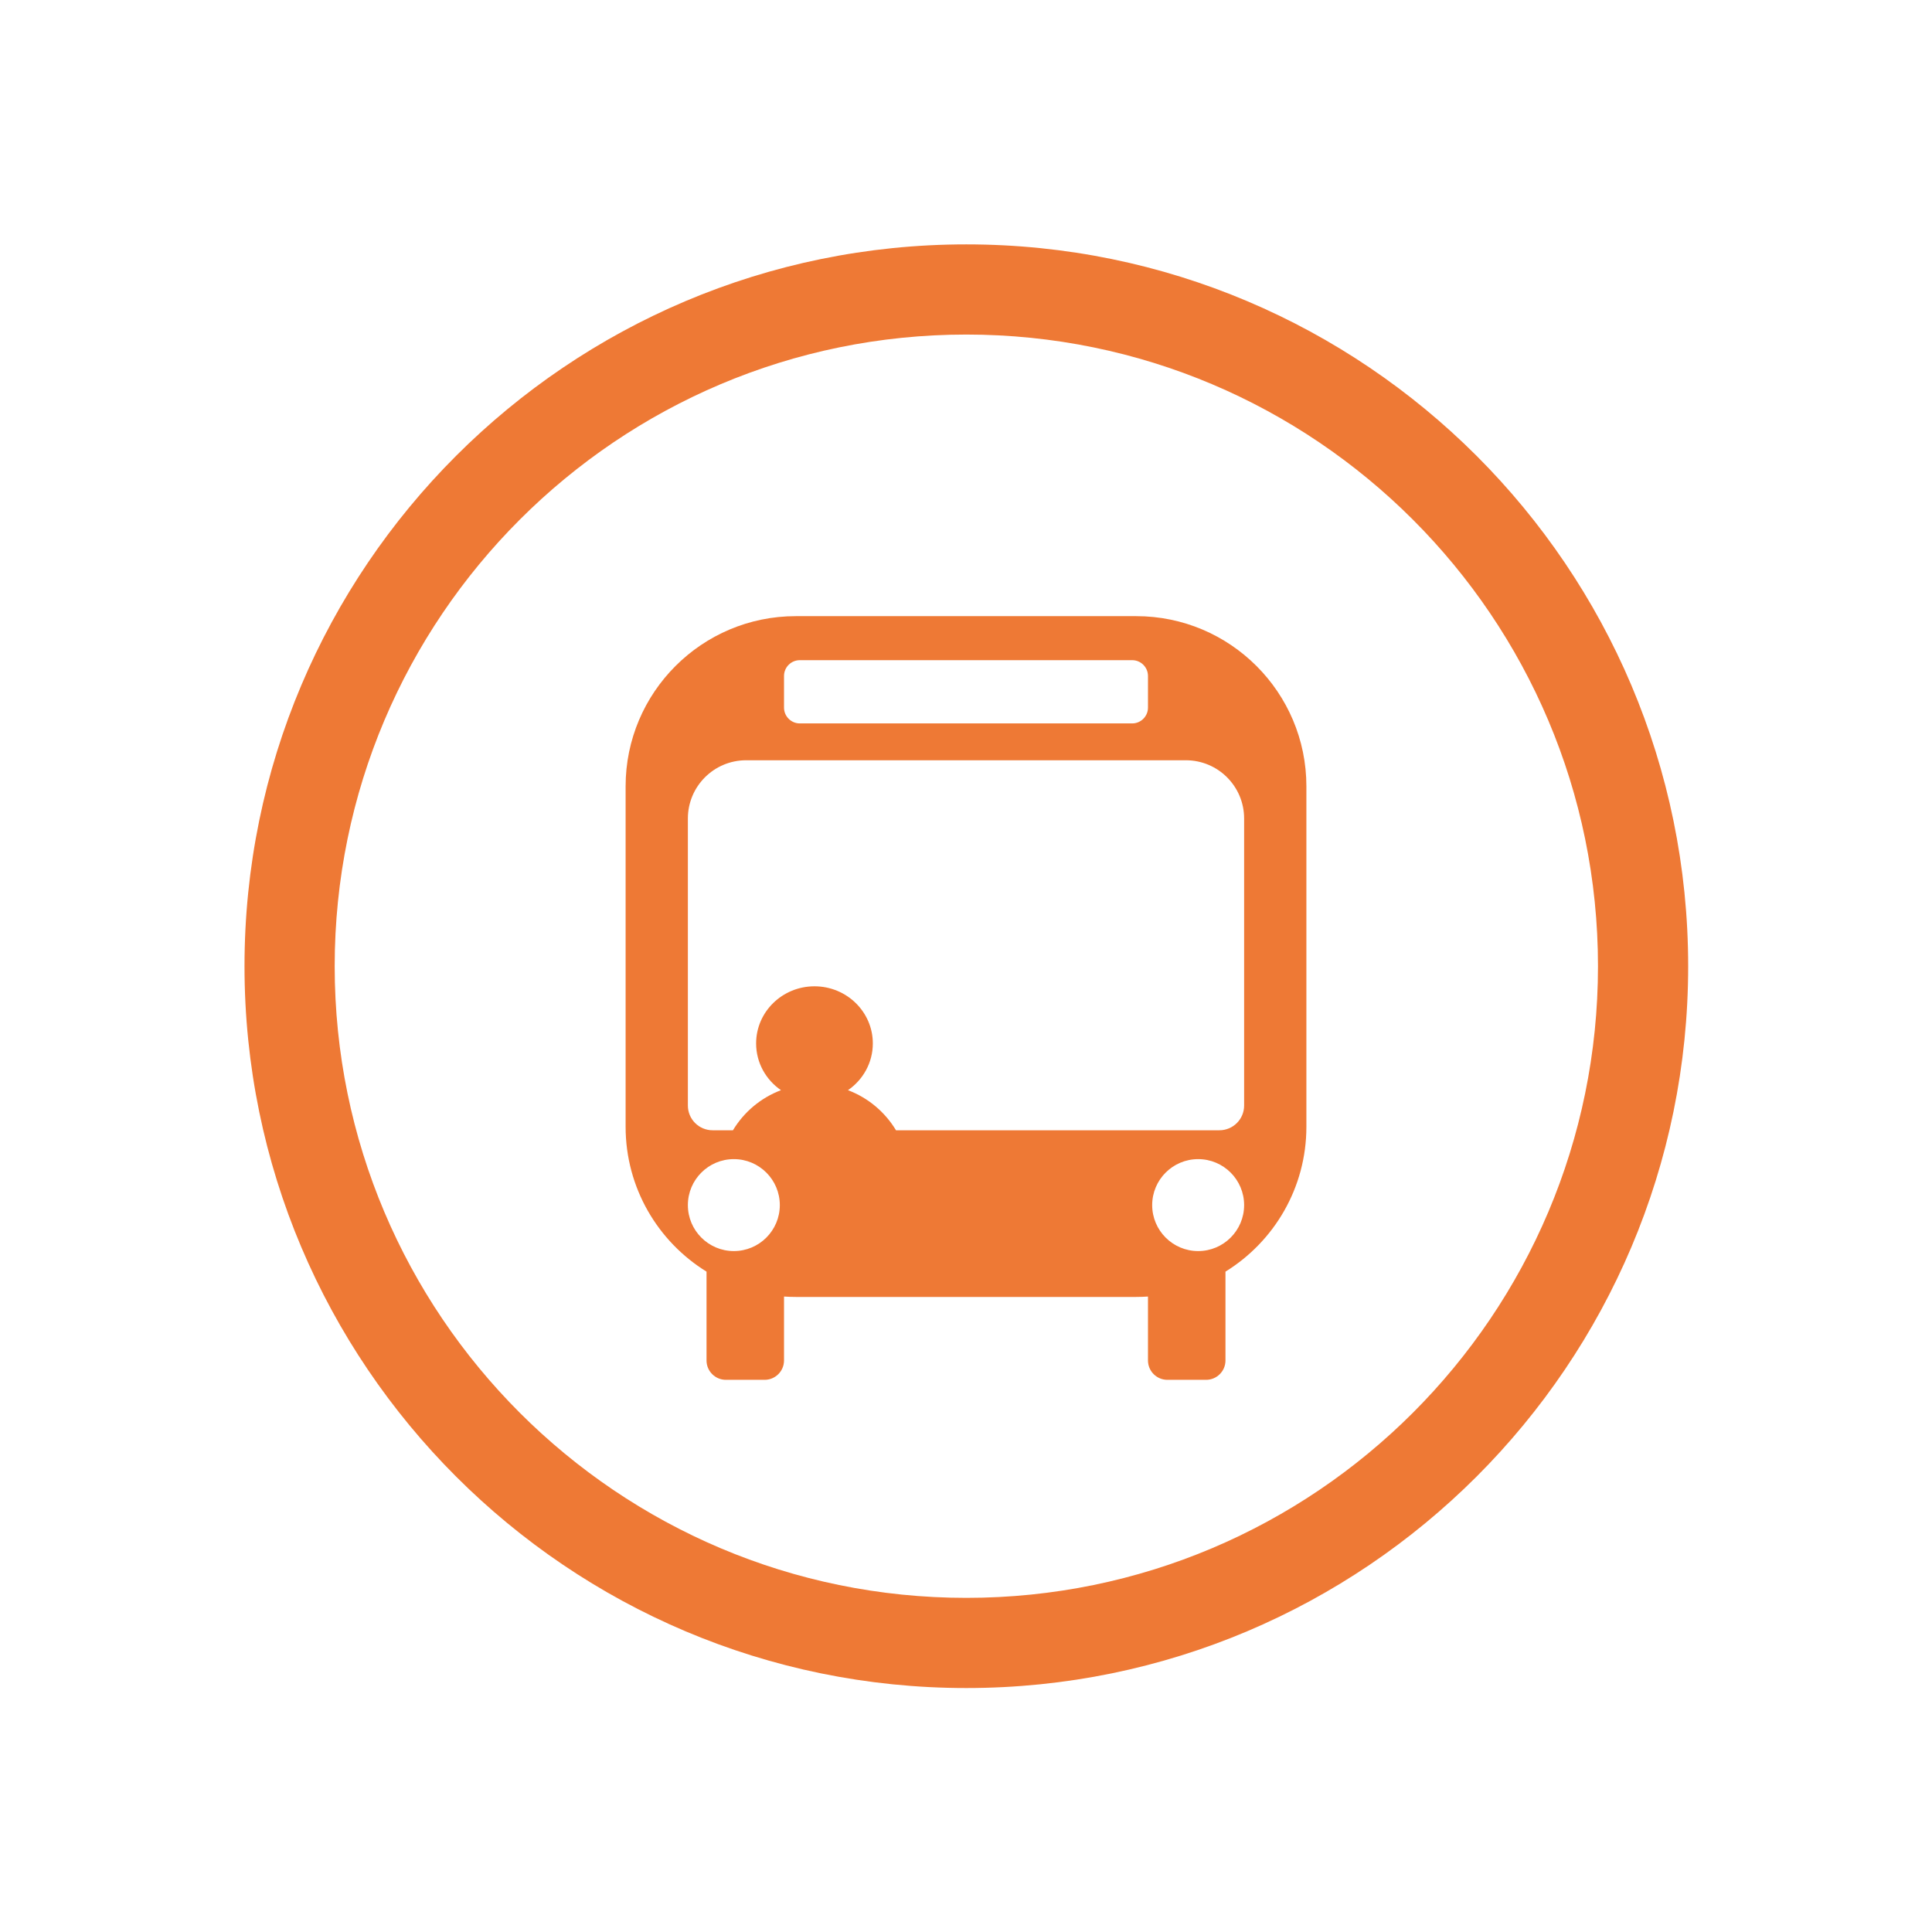 <?xml version="1.0" encoding="UTF-8" standalone="no"?>
<!DOCTYPE svg PUBLIC "-//W3C//DTD SVG 1.1//EN" "http://www.w3.org/Graphics/SVG/1.1/DTD/svg11.dtd">
<svg width="100%" height="100%" viewBox="0 0 600 600" version="1.1" xmlns="http://www.w3.org/2000/svg" xmlns:xlink="http://www.w3.org/1999/xlink" xml:space="preserve" xmlns:serif="http://www.serif.com/" style="fill-rule:evenodd;clip-rule:evenodd;stroke-linejoin:round;stroke-miterlimit:2;">
    <g transform="matrix(1,0,0,1,-100,65.42)">
        <path d="M319.416,329.497L319.416,357.08C319.416,360.401 322.112,363.098 325.433,363.098L337.468,363.098C340.789,363.098 343.485,360.401 343.485,357.08L343.485,337.231C344.691,337.313 345.913,337.356 347.144,337.356L452.856,337.356C454.087,337.356 455.309,337.313 456.515,337.231L456.515,357.08C456.515,360.401 459.211,363.098 462.532,363.098L474.567,363.098C477.888,363.098 480.584,360.401 480.584,357.08L480.584,329.497C495.66,320.181 505.712,303.505 505.712,284.499L505.712,178.787C505.712,149.615 482.028,125.931 452.856,125.931L347.144,125.931C317.972,125.931 294.288,149.615 294.288,178.787L294.288,284.499C294.288,303.505 304.34,320.181 319.416,329.497ZM327.902,294.556C335.782,294.556 342.18,300.954 342.18,308.834C342.18,316.714 335.782,323.112 327.902,323.112C320.022,323.112 313.625,316.714 313.625,308.834C313.625,300.954 320.022,294.556 327.902,294.556ZM472.098,294.556C479.978,294.556 486.375,300.954 486.375,308.834C486.375,316.714 479.978,323.112 472.098,323.112C464.218,323.112 457.82,316.714 457.82,308.834C457.82,300.954 464.218,294.556 472.098,294.556ZM327.621,285.597L321.306,285.597C317.064,285.597 313.625,282.159 313.625,277.917L313.625,188.78C313.625,178.788 321.725,170.687 331.717,170.687L468.283,170.687C478.275,170.687 486.375,178.788 486.375,188.78C486.375,214.325 486.375,259.862 486.375,277.917C486.375,282.159 482.936,285.597 478.694,285.597L378.262,285.597C374.856,279.935 369.605,275.506 363.344,273.146C368.011,269.937 371.065,264.626 371.065,258.623C371.065,248.833 362.944,240.885 352.941,240.885C342.939,240.885 334.818,248.833 334.818,258.623C334.818,264.626 337.872,269.937 342.539,273.146C336.278,275.506 331.027,279.935 327.621,285.597ZM456.515,144.512C456.515,141.802 454.315,139.602 451.605,139.602L348.395,139.602C345.685,139.602 343.485,141.802 343.485,144.512L343.485,154.333C343.485,157.043 345.685,159.243 348.395,159.243L451.605,159.243C454.315,159.243 456.515,157.043 456.515,154.333L456.515,144.512Z" style="fill:rgb(238,121,53);"/>
    </g>
    <g transform="matrix(1.372,0,0,1.372,-176.978,-0.156)">
        <path d="M347.728,55.43C257.55,55.43 184.337,128.642 184.337,218.82C184.337,308.998 257.55,382.21 347.728,382.21C437.905,382.21 511.118,308.998 511.118,218.82C511.118,128.642 437.905,55.43 347.728,55.43ZM347.728,75.842C426.639,75.842 490.705,139.908 490.705,218.82C490.705,297.732 426.639,361.798 347.728,361.798C268.816,361.798 204.75,297.732 204.75,218.82C204.75,139.908 268.816,75.842 347.728,75.842Z" style="fill:rgb(238,121,53);"/>
    </g>
</svg>
